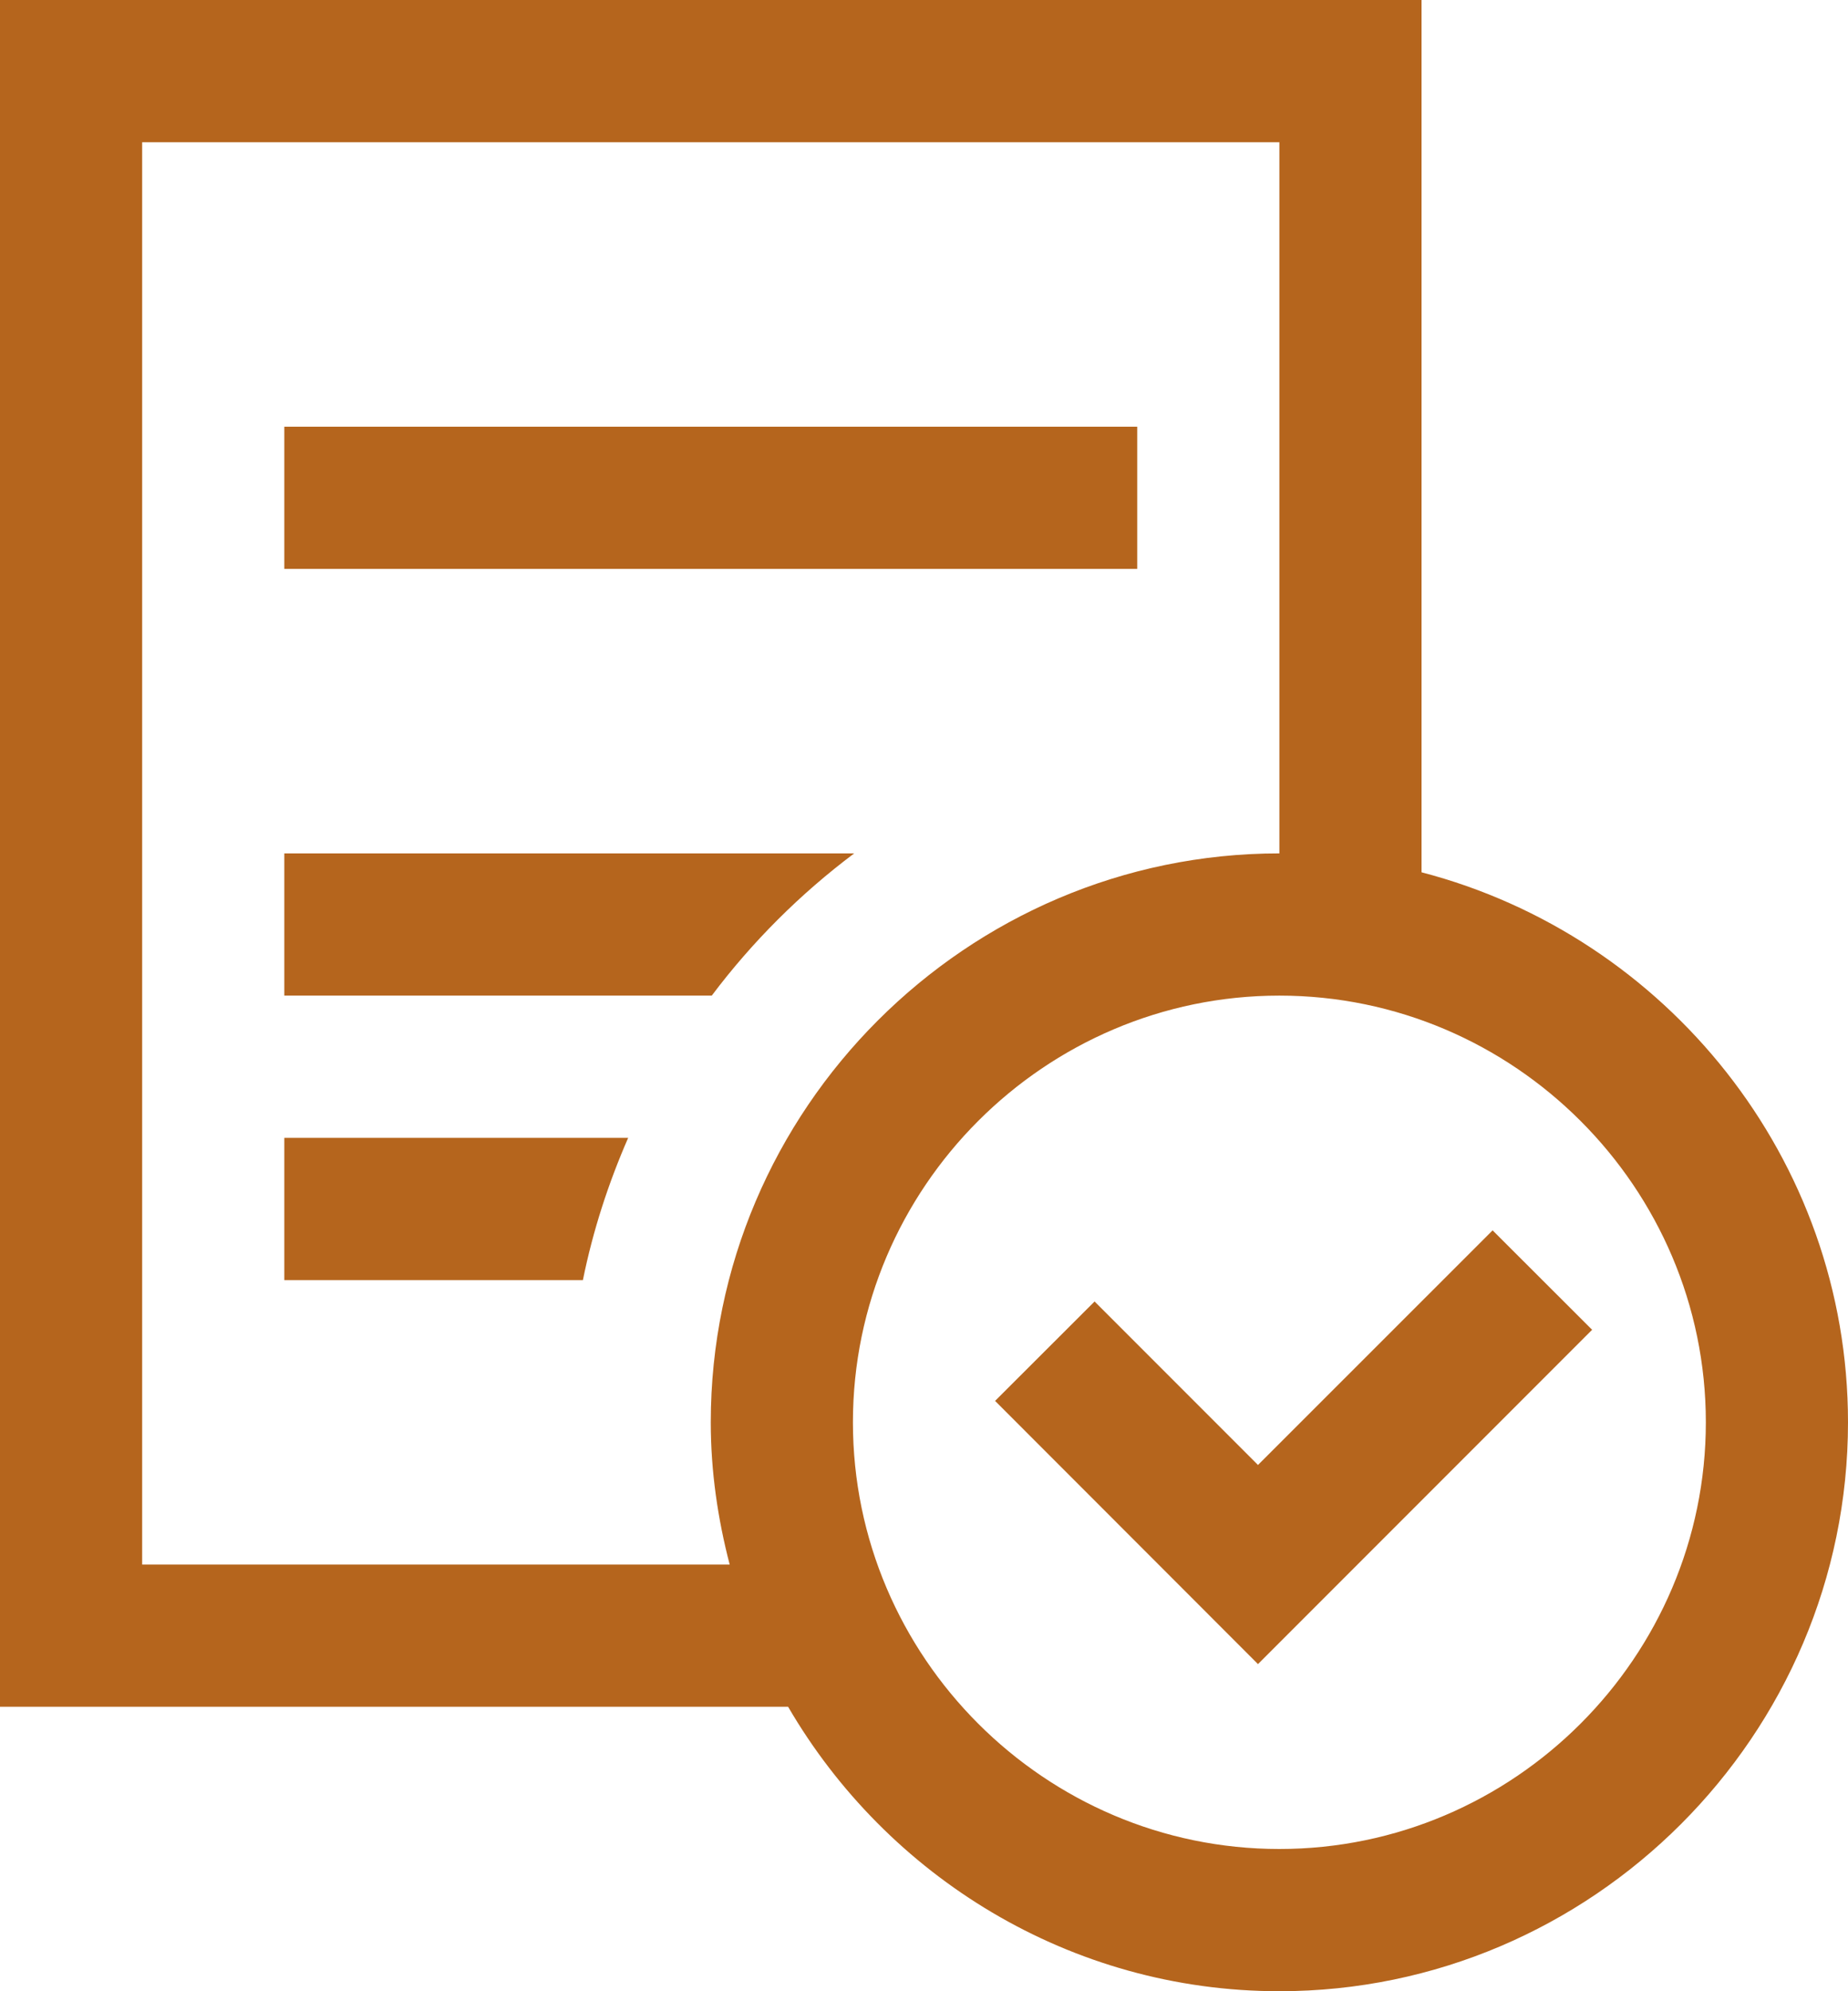 <?xml version="1.0" encoding="UTF-8" standalone="no"?><svg xmlns="http://www.w3.org/2000/svg" xmlns:xlink="http://www.w3.org/1999/xlink" fill="#b5651d" height="28" preserveAspectRatio="xMidYMid meet" version="1" viewBox="6.0 4.0 26.0 28.0" width="26" zoomAndPan="magnify"><g id="change1_1"><path d="M 6 4 L 6 28 L 17.088 28 C 18.477 30.384 21.056 32 24 32 C 28.4 32 32 28.4 32 24 C 32 20.291 29.439 17.161 26 16.266 L 26 4 L 6 4 z M 8 6 L 24 6 L 24 16 C 19.6 16 16 19.6 16 24 C 16 24.691 16.099 25.359 16.266 26 L 8 26 L 8 6 z M 10 10 L 10 12 L 22 12 L 22 10 L 10 10 z M 10 16 L 10 18 L 16.014 18 C 16.584 17.242 17.259 16.569 18.018 16 L 10 16 z M 24 18 C 27.3 18 30 20.7 30 24 C 30 27.3 27.3 30 24 30 C 20.7 30 18 27.3 18 24 C 18 20.7 20.7 18 24 18 z M 10 20 L 10 22 L 14.201 22 C 14.342 21.304 14.56 20.636 14.838 20 L 10 20 z M 27 21.301 L 23.699 24.6 L 21.4 22.301 L 20 23.699 L 23.699 27.4 L 28.4 22.699 L 27 21.301 z" fill="inherit"/></g></svg>